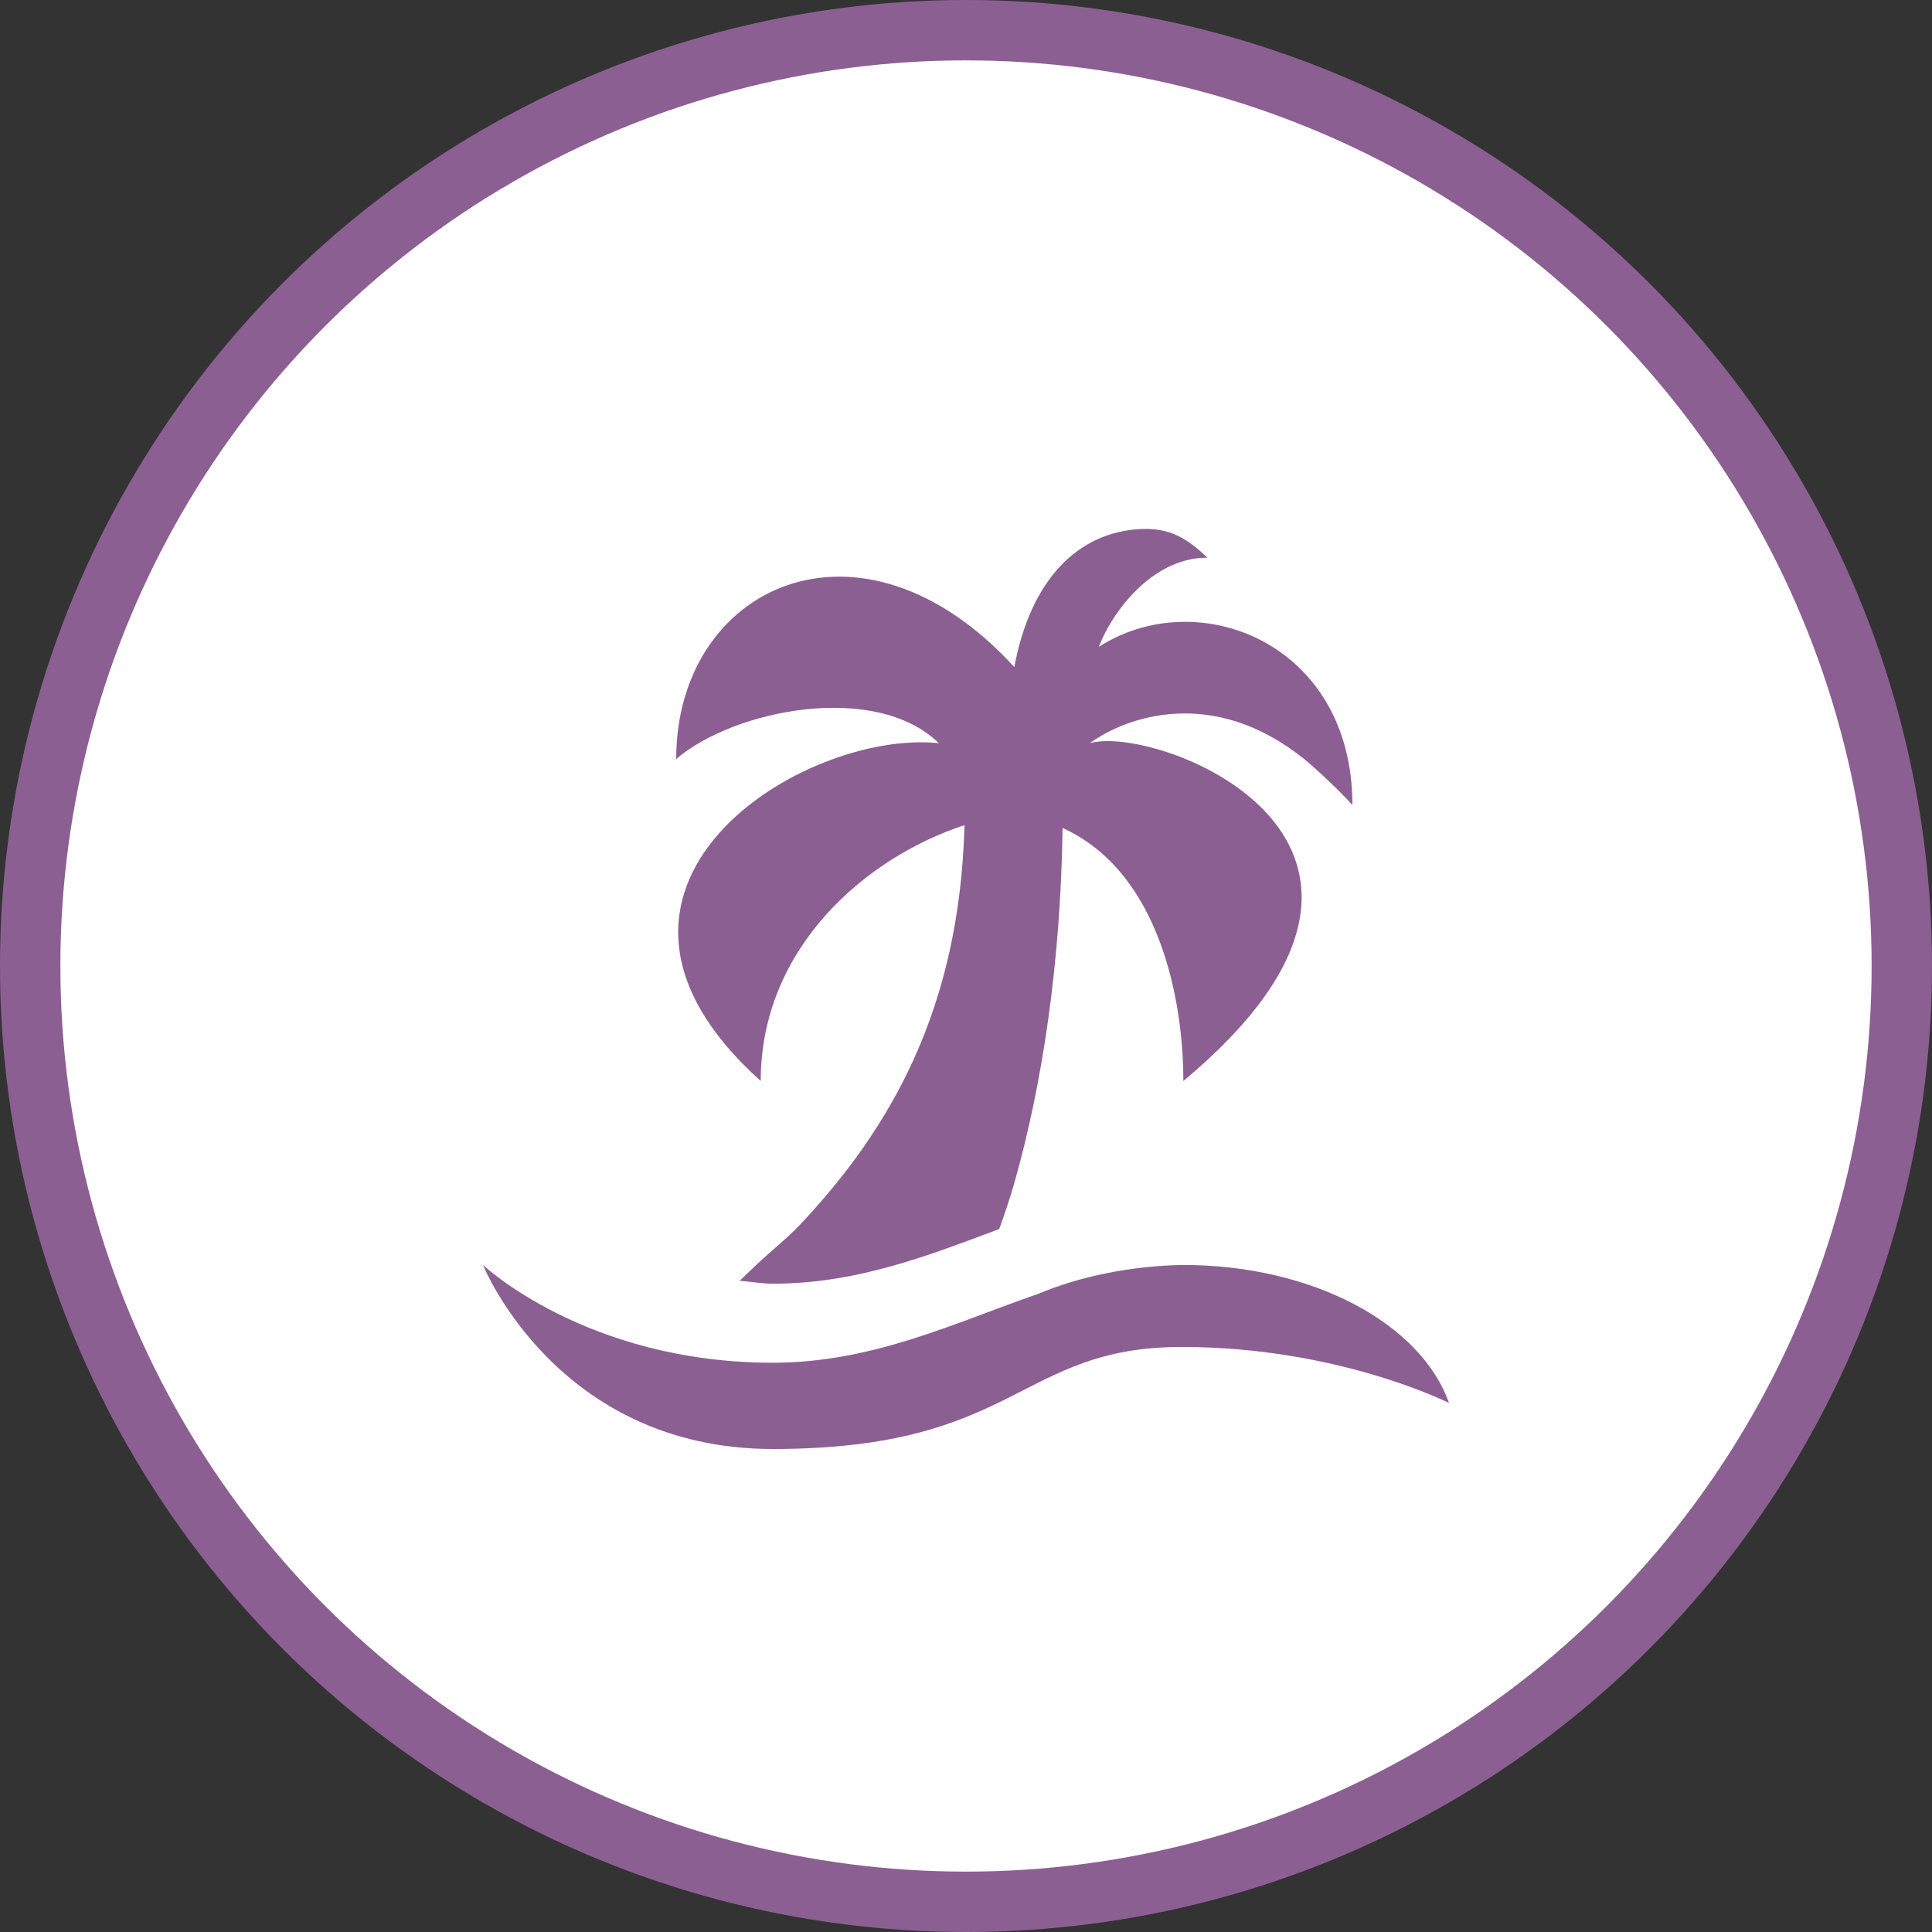 <svg width="32" height="32" viewBox="0 0 32 32">
  <rect x="0" y="0" width="32" height="32" fill="#333333" stroke="none"/>
  <g fill="none" fill-rule="evenodd">
    <circle cx="16" cy="16" r="16" fill="#8C5F93"/>
    <circle cx="16" cy="16" r="15" fill="#FFF"/>
    <path fill="#8C5F93" fill-rule="nonzero" d="M18.9,8.762 C17.842,8.811 17.068,9.614 16.8,11.048 C14.25,8.262 11.2,9.71 11.2,12.571 C12.172,11.744 14.511,11.292 15.55,12.31 C13.295,12.069 9.042,14.71 12.6,17.905 C12.6,15.708 14.328,14.207 15.975,13.667 C15.894,16.708 14.756,18.686 13.25,20.286 C13.037,20.511 12.763,20.726 12.525,20.952 L12.25,21.214 C12.435,21.226 12.604,21.262 12.8,21.262 C14.205,21.262 15.387,20.79 16.55,20.357 C16.64,20.11 16.726,19.854 16.8,19.595 C17.263,17.97 17.568,15.954 17.6,13.714 C19.212,14.446 19.6,16.573 19.6,17.905 C24.317,13.968 19.177,11.983 18.05,12.31 C18.648,11.876 20.081,11.352 21.6,12.571 C21.809,12.74 22.198,13.109 22.4,13.333 C22.4,10.643 19.838,9.661 18.2,10.714 C18.453,10.065 19.131,9.23 20,9.238 C19.665,8.92 19.381,8.74 18.9,8.762 Z M8,20.952 C8,20.952 9.222,24 12.8,24 C16.871,24 16.861,22.31 19.575,22.31 C22.166,22.31 24,23.238 24,23.238 C23.532,21.915 21.733,20.952 19.6,20.952 C18.744,20.964 17.874,21.143 17.2,21.429 C15.824,21.903 14.462,22.571 12.8,22.571 C9.715,22.572 8,20.952 8,20.952 Z"/>
  </g>
</svg>
